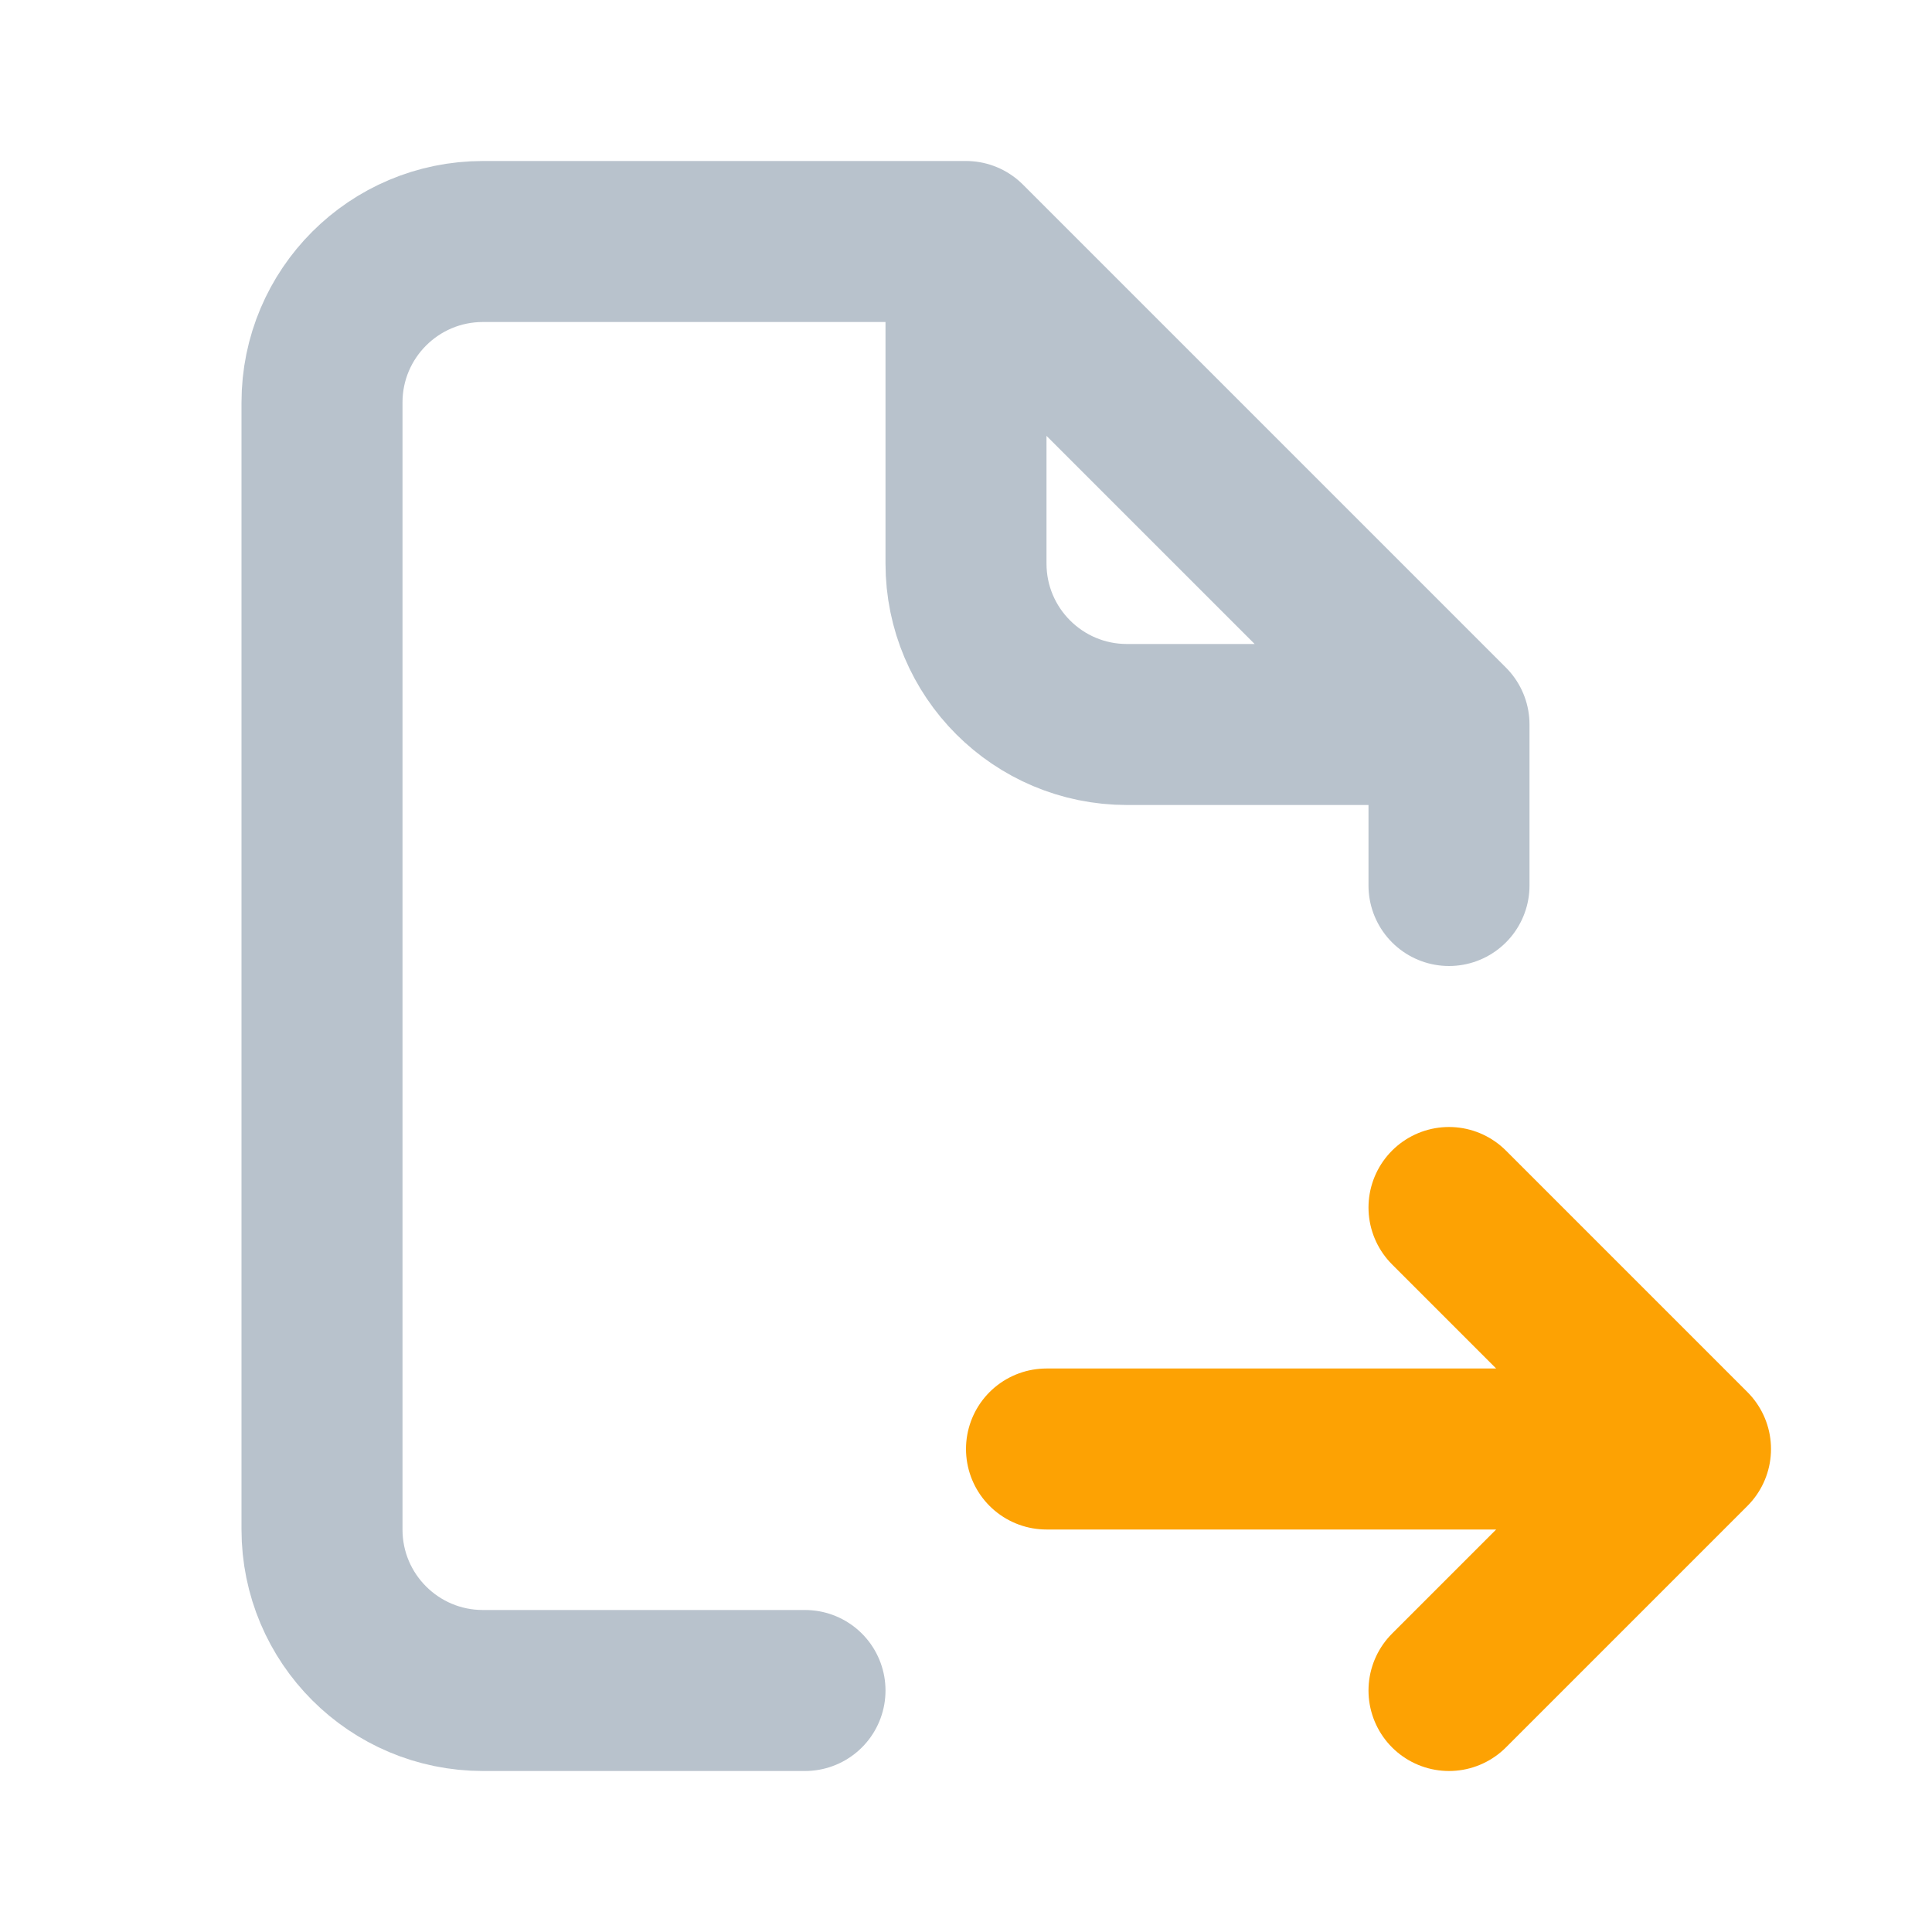 <svg width="24" height="24" viewBox="0 0 24 24" fill="none" xmlns="http://www.w3.org/2000/svg">
<path d="M18 15L21 18M21 18L18 21M21 18H13" stroke="#FDA203" stroke-width="2" stroke-linecap="round" stroke-linejoin="round"/>
<path d="M18 11V9M18 9L12 3M18 9H14C12.895 9 12 8.105 12 7V3M12 3H6C4.895 3 4 3.895 4 5V19C4 20.105 4.895 21 6 21H10" stroke="#B8C2CC" stroke-width="2" stroke-linecap="round" stroke-linejoin="round"/>
</svg>
